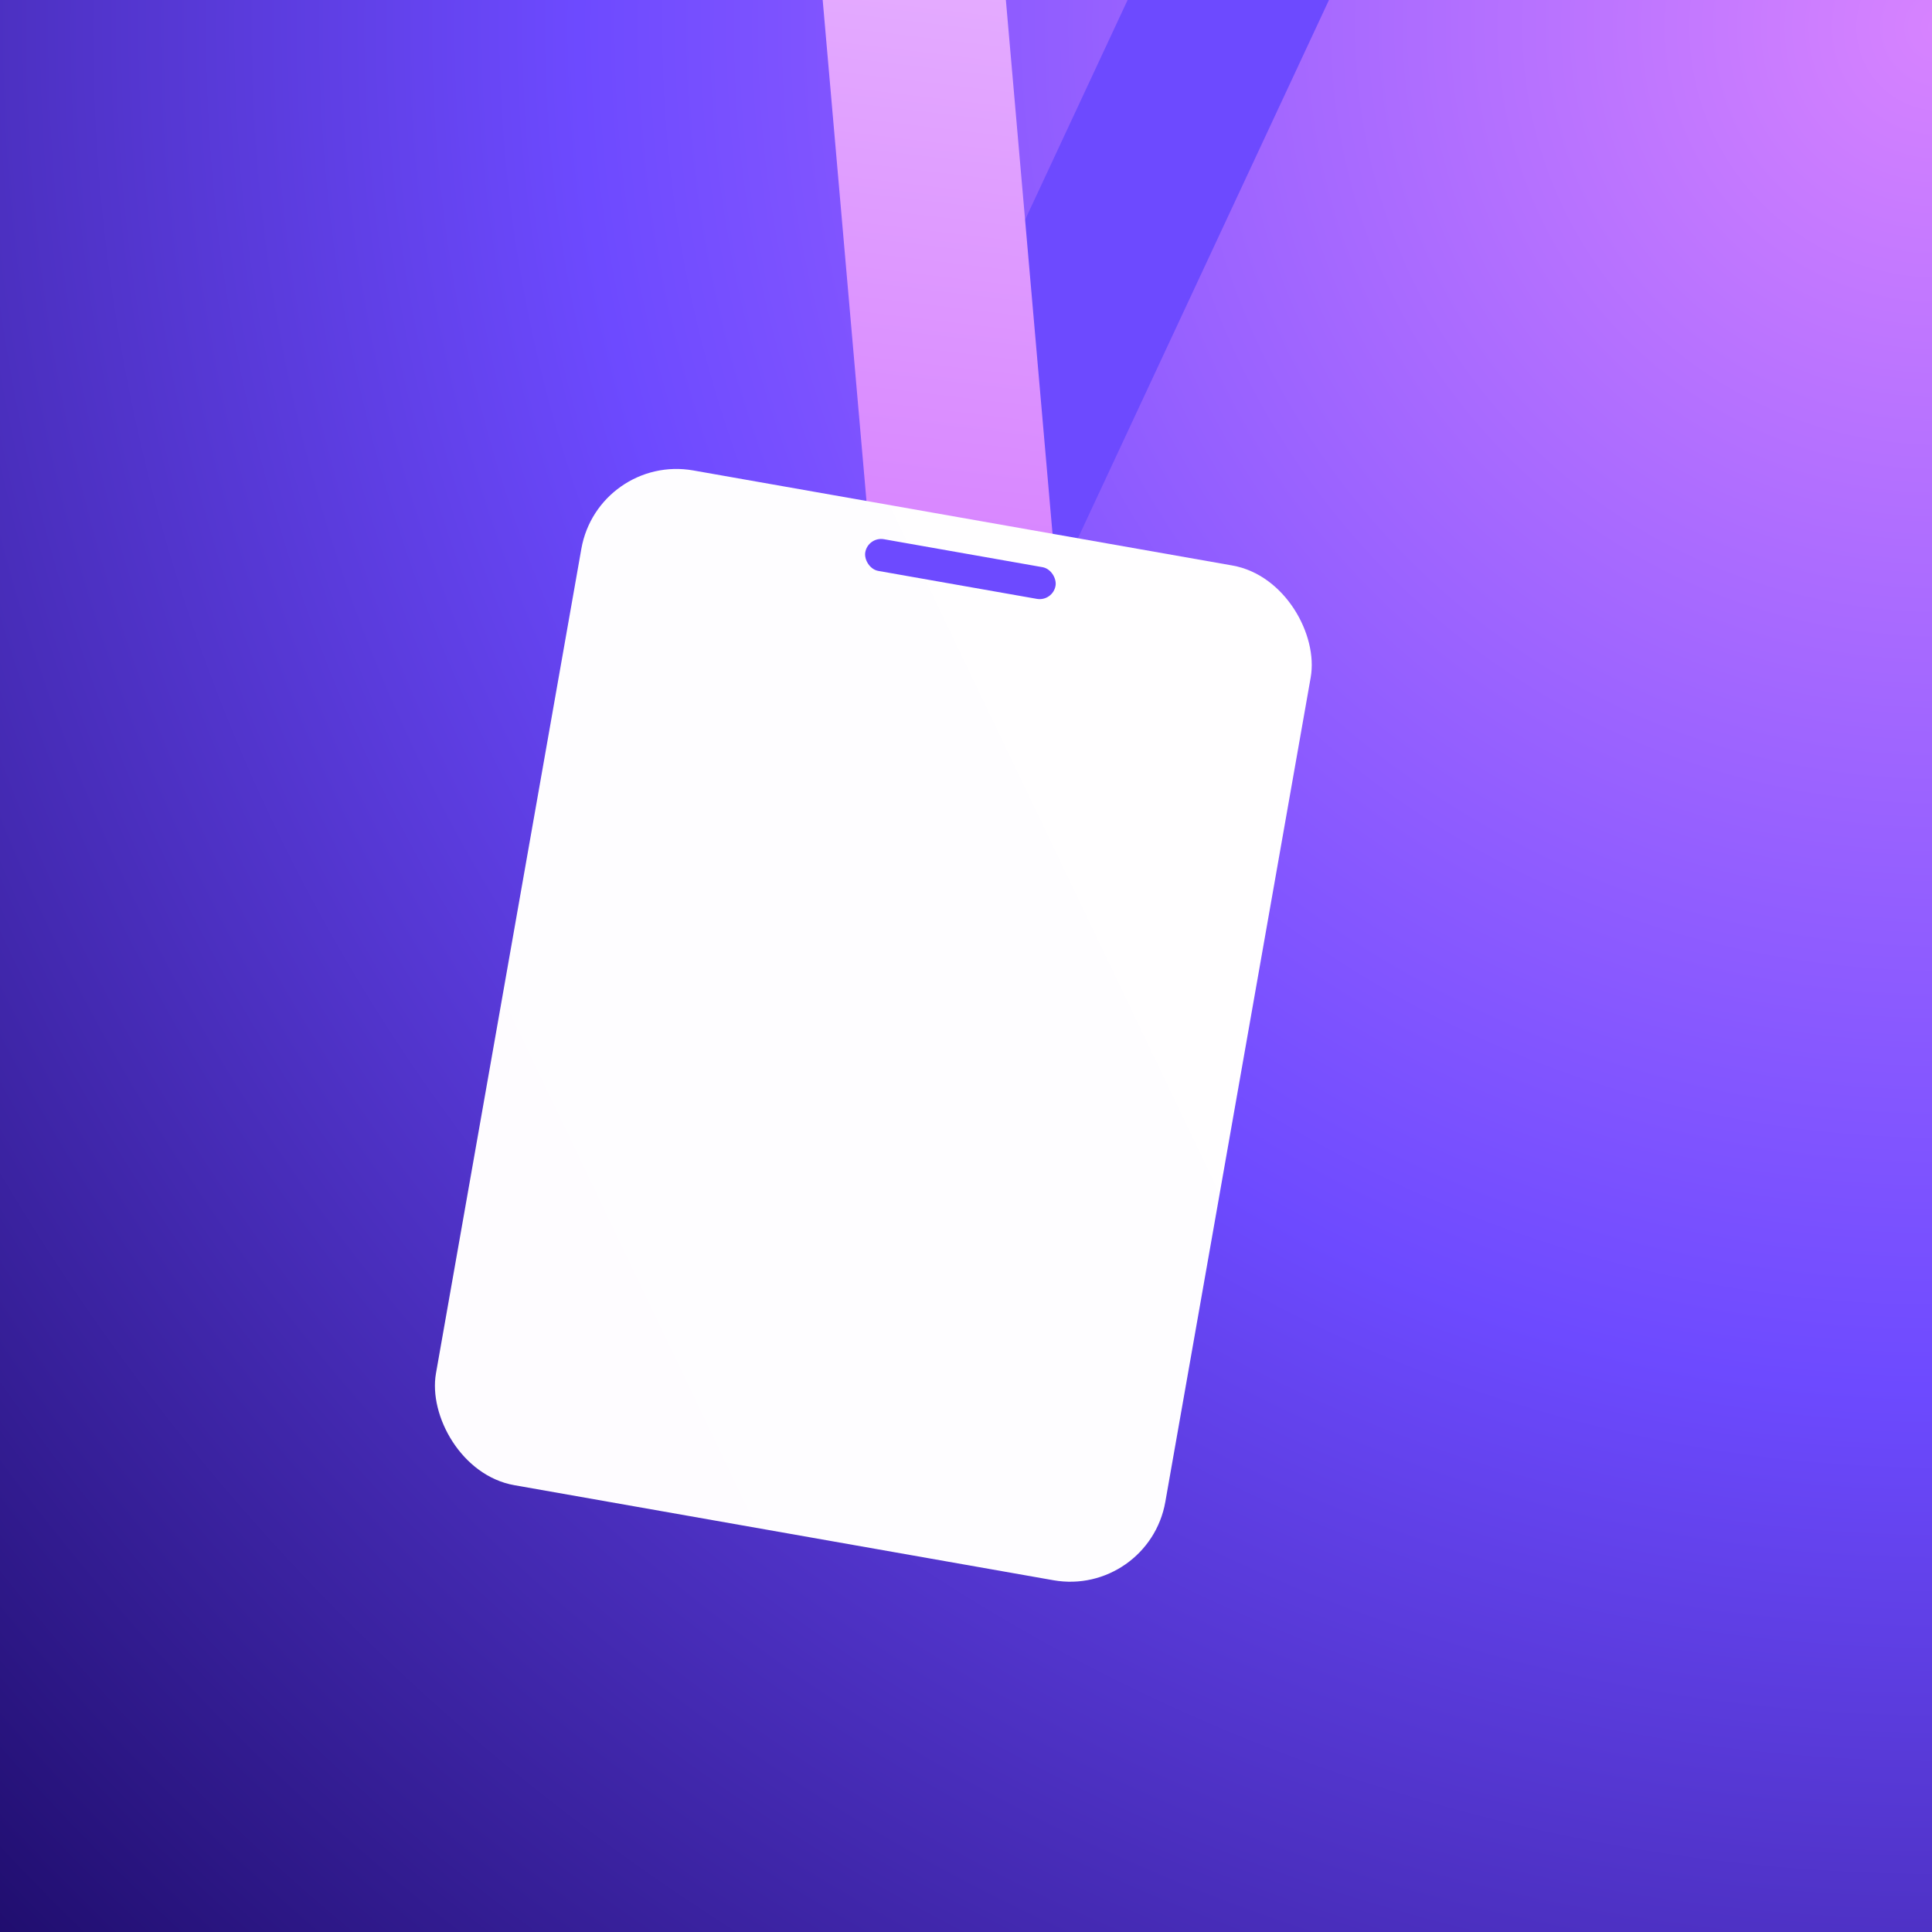 <svg id="eFOEVNH3DjP1" xmlns="http://www.w3.org/2000/svg" xmlns:xlink="http://www.w3.org/1999/xlink"
    viewBox="0 0 360 360" shape-rendering="geometricPrecision" text-rendering="geometricPrecision"
    project-id="62ed414d3a834fc4998c88a8207c23b0" export-id="675461af1dff4094b2568b6f0fe4458e"
    cached="false">
    <rect x="0" y="0" width="360" height="360" fill="#808080" stroke="none"/>
    <style><![CDATA[
#eFOEVNH3DjP3_to {animation: eFOEVNH3DjP3_to__to 3300ms linear infinite normal forwards}@keyframes eFOEVNH3DjP3_to__to { 0% {transform: translate(178.79px,100px);animation-timing-function: cubic-bezier(0.43,0,0.627,0.804)} 18.182% {transform: translate(178.339px,128.773px);animation-timing-function: cubic-bezier(0.311,0.637,0.642,1)} 21.212% {transform: translate(178.79px,130px)} 30.303% {transform: translate(178.79px,120px)} 51.515% {transform: translate(178.79px,120px)} 60.606% {transform: translate(178.79px,130px)} 81.818% {transform: translate(178.79px,100px)} 100% {transform: translate(178.79px,100px)}} #eFOEVNH3DjP3_tr {animation: eFOEVNH3DjP3_tr__tr 3300ms linear infinite normal forwards}@keyframes eFOEVNH3DjP3_tr__tr { 0% {transform: rotate(10deg);animation-timing-function: cubic-bezier(0.42,0,0.58,1)} 21.212% {transform: rotate(0deg)} 54.545% {transform: rotate(0deg)} 75.758% {transform: rotate(10deg)} 100% {transform: rotate(10deg)}} #eFOEVNH3DjP7_ts {animation: eFOEVNH3DjP7_ts__ts 3300ms linear infinite normal forwards}@keyframes eFOEVNH3DjP7_ts__ts { 0% {transform: translate(150.173px,246.667px) scale(0.5,0.5)} 15.152% {transform: translate(150.173px,246.667px) scale(0.5,0.5);animation-timing-function: cubic-bezier(0.42,0,0.58,1)} 21.212% {transform: translate(150.173px,246.667px) scale(1,1)} 69.697% {transform: translate(150.173px,246.667px) scale(1,1)} 72.727% {transform: translate(150.173px,246.667px) scale(0.5,0.5)} 100% {transform: translate(150.173px,246.667px) scale(0.5,0.5)}} #eFOEVNH3DjP7 {animation: eFOEVNH3DjP7_c_o 3300ms linear infinite normal forwards}@keyframes eFOEVNH3DjP7_c_o { 0% {opacity: 0} 15.152% {opacity: 0;animation-timing-function: cubic-bezier(0.42,0,0.58,1)} 21.212% {opacity: 1} 69.697% {opacity: 1} 72.727% {opacity: 0} 100% {opacity: 0}} #eFOEVNH3DjP8_ts {animation: eFOEVNH3DjP8_ts__ts 3300ms linear infinite normal forwards}@keyframes eFOEVNH3DjP8_ts__ts { 0% {transform: translate(148.788px,245.282px) scale(1,1)} 69.697% {transform: translate(148.788px,245.282px) scale(1,1)} 72.727% {transform: translate(148.788px,245.282px) scale(0.5,0.5)} 100% {transform: translate(148.788px,245.282px) scale(0.5,0.5)}} #eFOEVNH3DjP8 {animation: eFOEVNH3DjP8_c_o 3300ms linear infinite normal forwards}@keyframes eFOEVNH3DjP8_c_o { 0% {opacity: 0} 18.182% {opacity: 0;animation-timing-function: cubic-bezier(0.42,0,0.58,1)} 21.212% {opacity: 1} 69.697% {opacity: 1} 72.727% {opacity: 0} 100% {opacity: 0}} #eFOEVNH3DjP12_to {animation: eFOEVNH3DjP12_to__to 3300ms linear infinite normal forwards}@keyframes eFOEVNH3DjP12_to__to { 0% {transform: translate(150px,261.624px)} 21.212% {transform: translate(150px,261.624px);animation-timing-function: cubic-bezier(0.42,0,0.58,1)} 27.273% {transform: translate(150px,194.282px)} 48.485% {transform: translate(150px,194.282px)} 54.545% {transform: translate(150px,194.282px)} 60.606% {transform: translate(150px,194.282px)} 66.667% {transform: translate(150px,261.624px)} 100% {transform: translate(150px,261.624px)}} #eFOEVNH3DjP13_ts {animation: eFOEVNH3DjP13_ts__ts 3300ms linear infinite normal forwards}@keyframes eFOEVNH3DjP13_ts__ts { 0% {transform: translate(150px,320px) scale(0,1)} 27.273% {transform: translate(150px,320px) scale(0,1);animation-timing-function: cubic-bezier(0.42,0,0.58,1)} 33.333% {transform: translate(150px,320px) scale(1,1)} 45.455% {transform: translate(150px,320px) scale(1,1)} 48.485% {transform: translate(150px,320px) scale(0,1)} 100% {transform: translate(150px,320px) scale(0,1)}} #eFOEVNH3DjP14_ts {animation: eFOEVNH3DjP14_ts__ts 3300ms linear infinite normal forwards}@keyframes eFOEVNH3DjP14_ts__ts { 0% {transform: translate(148.788px,308px) scale(0,1)} 21.212% {transform: translate(148.788px,308px) scale(0,1);animation-timing-function: cubic-bezier(0.42,0,0.58,1)} 27.273% {transform: translate(148.788px,308px) scale(1,1)} 51.515% {transform: translate(148.788px,308px) scale(1,1)} 54.545% {transform: translate(148.788px,308px) scale(0,1)} 100% {transform: translate(148.788px,308px) scale(0,1)}}
]]></style>
    <defs>
        <radialGradient id="eFOEVNH3DjP2-fill" cx="0" cy="0" r="1.406" spreadMethod="pad"
            gradientUnits="objectBoundingBox" gradientTransform="translate(1 0.018)">
            <stop id="eFOEVNH3DjP2-fill-0" offset="0%" stop-color="#d783ff" />
            <stop id="eFOEVNH3DjP2-fill-1" offset="49.698%" stop-color="#6d4aff" />
            <stop id="eFOEVNH3DjP2-fill-2" offset="100%" stop-color="#1f0d6d" />
        </radialGradient>
        <linearGradient id="eFOEVNH3DjP5-fill" x1="0.52" y1="0" x2="0.5" y2="1"
            spreadMethod="pad" gradientUnits="objectBoundingBox" gradientTransform="translate(0 0)">
            <stop id="eFOEVNH3DjP5-fill-0" offset="0%" stop-color="#fdf7ff" />
            <stop id="eFOEVNH3DjP5-fill-1" offset="100%" stop-color="#d783ff" />
        </linearGradient>
        <linearGradient id="eFOEVNH3DjP6-fill" x1="0" y1="1" x2="1.39" y2="-0.404"
            spreadMethod="pad" gradientUnits="objectBoundingBox" gradientTransform="translate(0 0)">
            <stop id="eFOEVNH3DjP6-fill-0" offset="0%" stop-color="#fefcff" />
            <stop id="eFOEVNH3DjP6-fill-1" offset="100%" stop-color="#fff" />
        </linearGradient>
        <linearGradient id="eFOEVNH3DjP7-fill" x1="0" y1="0.913" x2="0.929" y2="0"
            spreadMethod="pad" gradientUnits="objectBoundingBox" gradientTransform="translate(0 0)">
            <stop id="eFOEVNH3DjP7-fill-0" offset="2%" stop-color="#6d4aff" />
            <stop id="eFOEVNH3DjP7-fill-1" offset="100%" stop-color="#d783ff" />
        </linearGradient>
    </defs>
    <rect width="360" height="360" rx="0" ry="0" fill="url(#eFOEVNH3DjP2-fill)" stroke-width="0" />
    <g id="eFOEVNH3DjP3_to" transform="translate(178.79,100)">
        <g id="eFOEVNH3DjP3_tr" transform="rotate(10)">
            <g transform="translate(-148.788,-171.087)">
                <rect width="34" height="89.617" rx="0" ry="0"
                    transform="matrix(.966 0.259-1.017 3.794 217.338-138.264)"
                    fill="#6d4aff" stroke-width="0" />
                <rect width="34" height="89.617" rx="0" ry="0"
                    transform="matrix(.966-.259 0.952 3.554 49.824-133.864)"
                    fill="url(#eFOEVNH3DjP5-fill)" stroke-width="0" />
                <rect width="138" height="192" rx="18" ry="18"
                    transform="translate(79.788 167.549)" fill="url(#eFOEVNH3DjP6-fill)"
                    stroke-width="0" />
                <g id="eFOEVNH3DjP7_ts" transform="translate(150.173,246.667) scale(0.5,0.5)">
                    <ellipse id="eFOEVNH3DjP7" rx="42" ry="42"
                        transform="translate(-1.385,-1.385)" opacity="0"
                        fill="url(#eFOEVNH3DjP7-fill)" stroke-width="0" />
                </g>
                <g id="eFOEVNH3DjP8_ts" transform="translate(148.788,245.282) scale(1,1)">
                    <ellipse id="eFOEVNH3DjP8" rx="42" ry="42" transform="translate(0,0)"
                        opacity="0" fill="none" stroke="#fff" />
                </g>
                <g transform="translate(0 80)" mask="url(#eFOEVNH3DjP11)">
                    <ellipse rx="42" ry="42" transform="translate(148.788 165.282)"
                        fill="#fff" stroke-width="0" />
                    <mask id="eFOEVNH3DjP11" mask-type="luminance" x="-150%" y="-150%" height="400%"
                        width="400%">
                        <g id="eFOEVNH3DjP12_to" transform="translate(150,261.624)">
                            <path
                                d="M138,167.282c0-6.627,5.373-12,12-12s12,5.373,12,12-5.373,12-12,12-12-5.373-12-12Zm-15,39c0-14.912,12.088-27,27-27s27,12.088,27,27-12.088,27-27,27-27-12.088-27-27Z"
                                transform="translate(-150,-194.282)" fill="#fff" stroke-width="0" />
                        </g>
                    </mask>
                </g>
                <g id="eFOEVNH3DjP13_ts" transform="translate(150,320) scale(0,1)">
                    <rect width="48" height="6" rx="3" ry="3" transform="translate(-24,-3)"
                        fill="#efccff" stroke-width="0" />
                </g>
                <g id="eFOEVNH3DjP14_ts" transform="translate(148.788,308) scale(0,1)">
                    <rect width="64" height="6" rx="3" ry="3" transform="translate(-30.788,-3)"
                        fill="#efccff" stroke-width="0" />
                </g>
                <rect width="36" height="6" rx="3" ry="3" transform="translate(132 174)"
                    fill="#6d4aff" stroke-width="0" />
            </g>
        </g>
    </g>
</svg>

